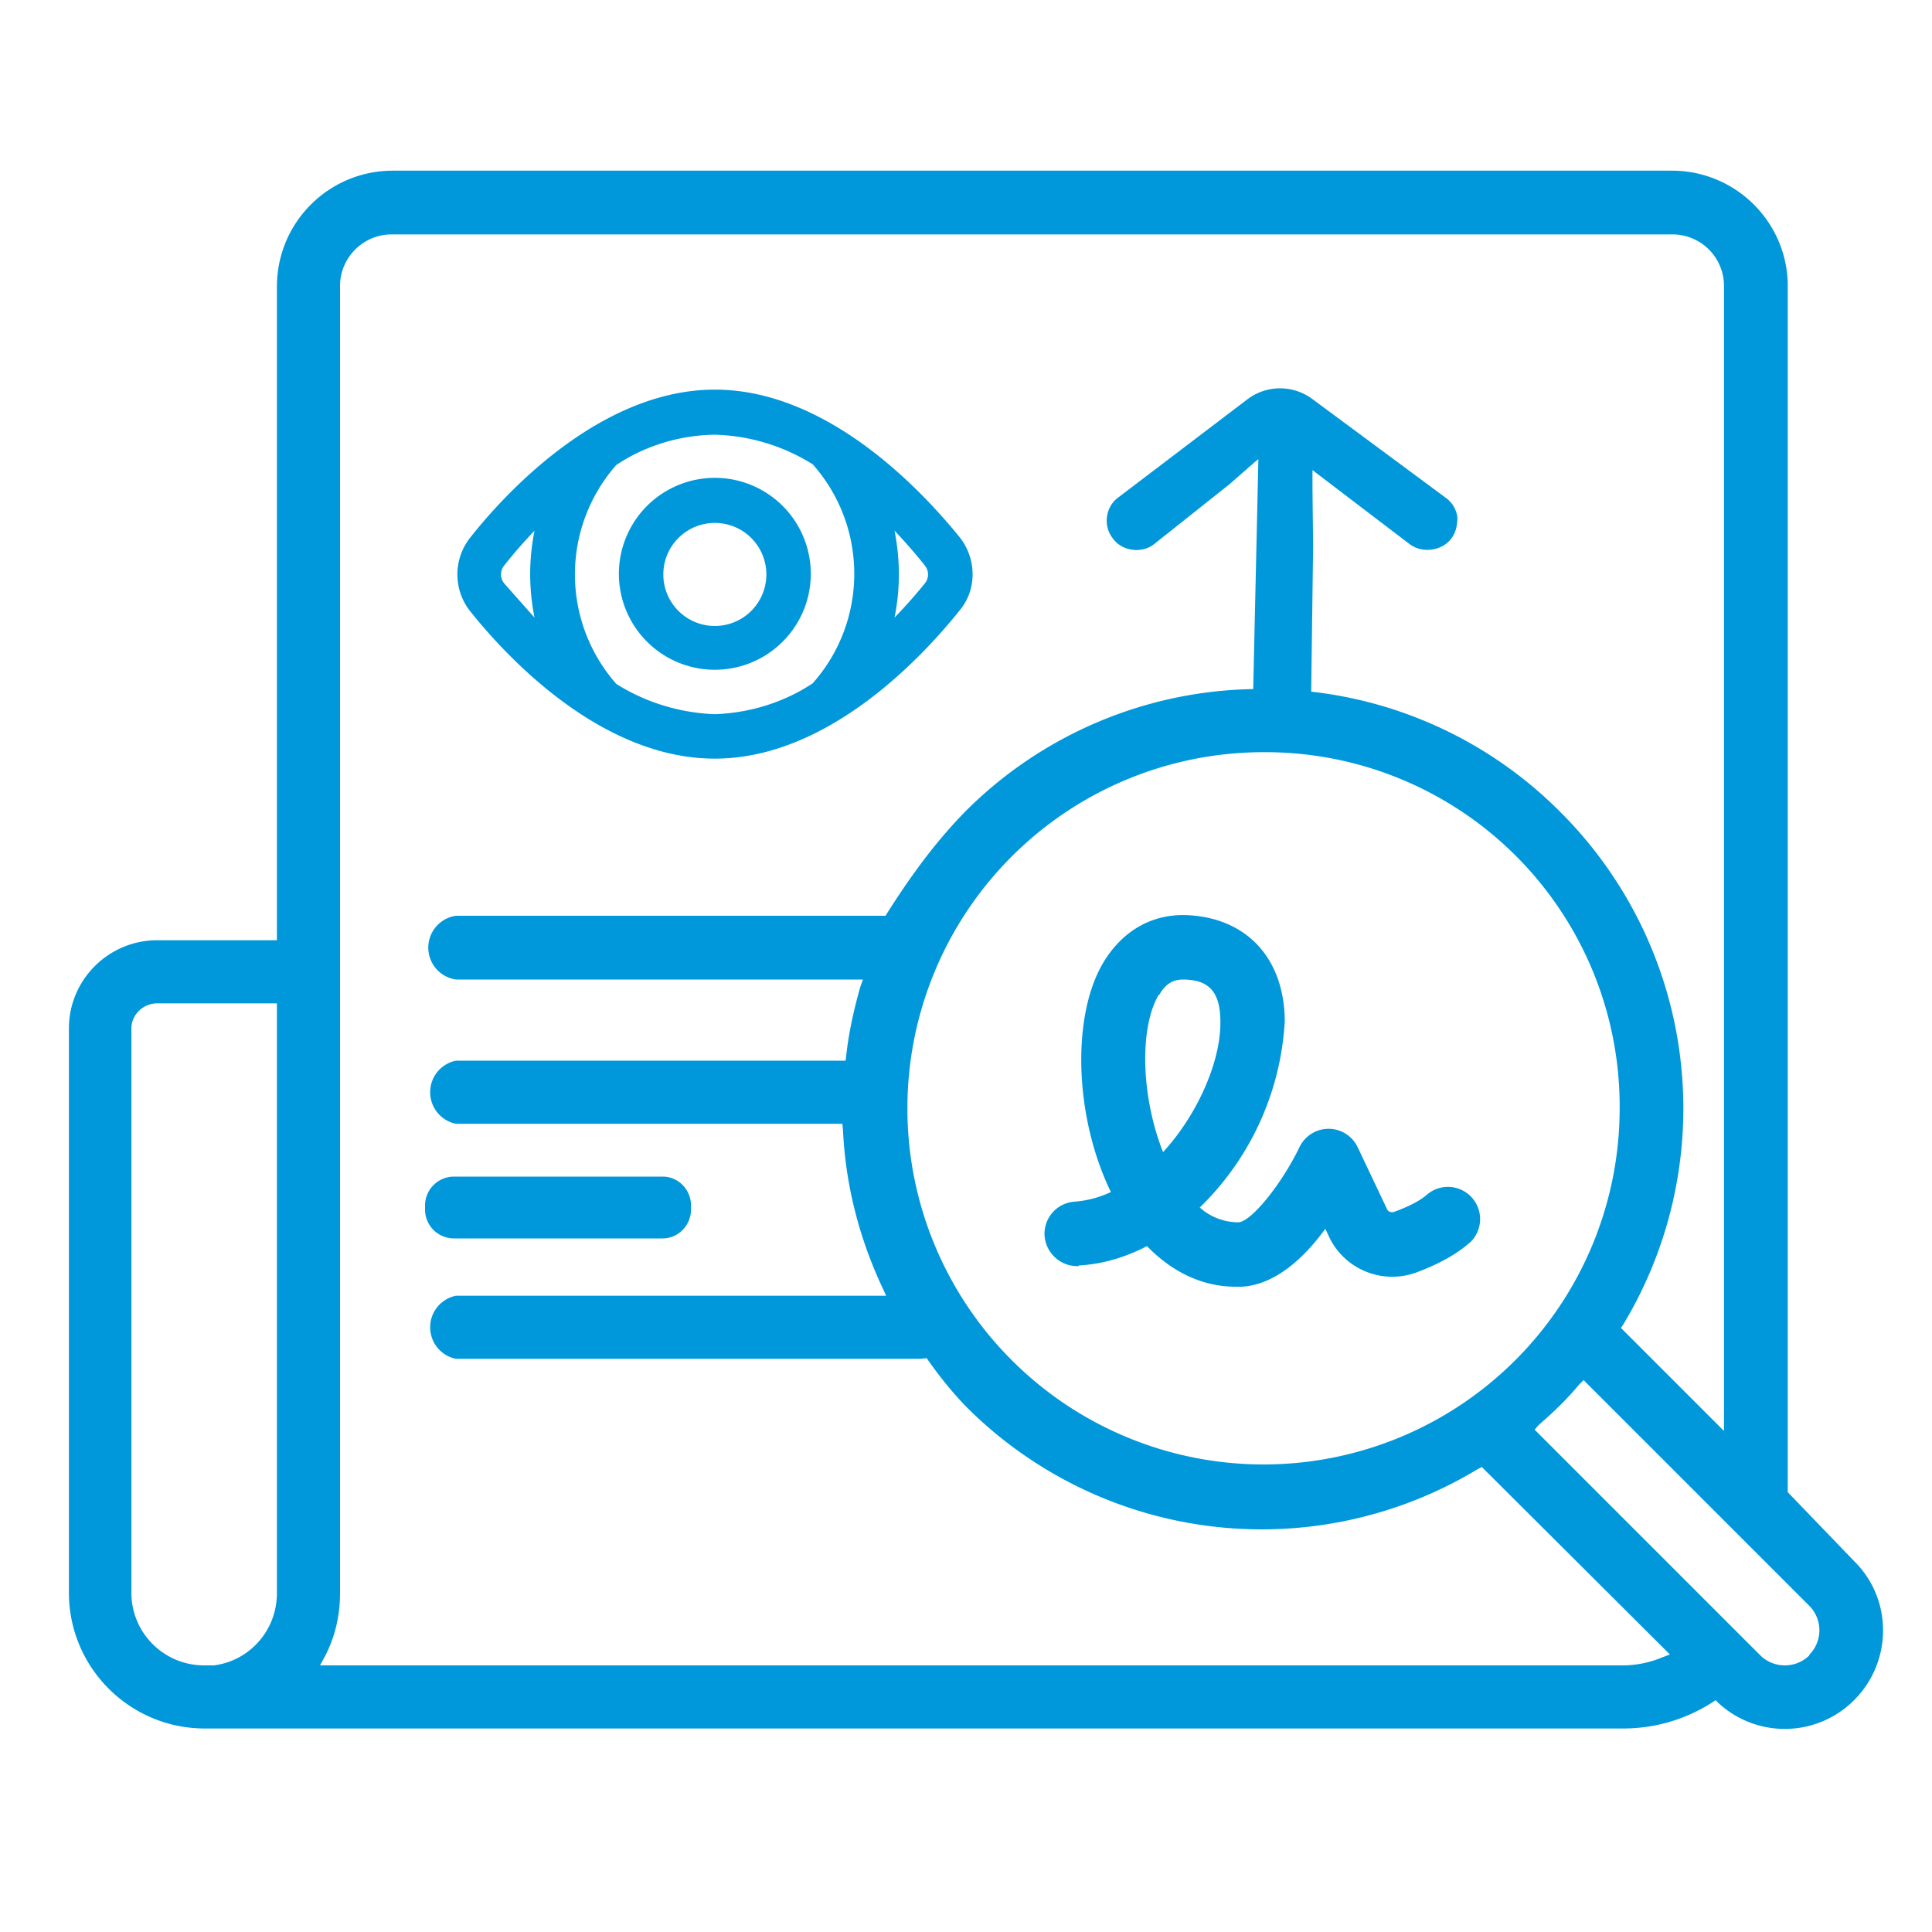 <svg xmlns="http://www.w3.org/2000/svg" width="39.99" height="39.99"><defs><clipPath clipPathUnits="userSpaceOnUse" id="a"><path d="M0 30h30V0H0z"/></clipPath></defs><g clip-path="url(#a)" transform="matrix(1.333 0 0 -1.333 0 39.99)"><path d="M13.89 21.76c.16-.17.32-.35.47-.54a.22.22 0 000-.28 7.8 7.8 0 00-.47-.53c.09.44.09.9 0 1.35m-4.32 1.02c.45.3.98.46 1.52.47a3.01 3.01 0 001.53-.46c.86-.97.86-2.43 0-3.4-.45-.3-.98-.46-1.52-.48-.54.02-1.07.18-1.53.47a2.57 2.57 0 000 3.4M8.3 20.41l-.47.53a.22.22 0 000 .28c.15.19.3.36.47.54-.09-.45-.09-.9 0-1.35m2.8-2.19c1.77 0 3.24 1.6 3.8 2.3.27.32.27.8 0 1.14-.56.69-2.03 2.29-3.8 2.29s-3.25-1.6-3.8-2.3a.92.92 0 010-1.14c.55-.69 2.02-2.29 3.8-2.29" fill="#0098da"/><path d="M10.3 21.08a.8.8 0 101.6 0 .8.8 0 00-1.6 0m.8-1.48a1.49 1.49 0 110 2.98 1.49 1.49 0 010-2.98" fill="#0098da"/><path d="M28.1 4.3a.54.54 0 00-.39-.16.54.54 0 00-.38.16l-3.5 3.5.06.07c.23.2.44.4.63.63l.07.07 3.5-3.5a.54.54 0 000-.77m-8.48 14.02a5.5 5.5 0 005.54-5.53 5.53 5.53 0 10-5.54 5.53M25.8 4.26a1.6 1.6 0 00-.6-.12H4.97l.07.13c.16.3.24.64.24.99v20.3c0 .44.36.8.8.8h19.88a.8.8 0 00.81-.8V7.78l-1.6 1.6.04.06a6.5 6.5 0 01-.99 7.96 6.47 6.47 0 01-3.86 1.86l.03 2.25-.01.91v.28l1.51-1.15c.2-.15.5-.1.64.08.08.1.1.22.1.34a.44.44 0 01-.18.3l-2.08 1.54a.84.84 0 01-1-.01l-2-1.52a.44.44 0 01-.18-.3.44.44 0 01.09-.34c.14-.2.45-.24.64-.09l1.17.93.4.35.05.04-.08-3.57a6.47 6.47 0 01-4.47-1.9c-.46-.47-.85-1-1.24-1.62H7.08a.5.5 0 010-.99h6.32l-.04-.11c-.1-.35-.18-.71-.22-1.07l-.01-.08H7.08a.5.5 0 010-.98h6l.01-.1c.04-.85.25-1.67.61-2.44l.06-.13H7.08a.5.5 0 010-.98h7.21l.1.01c.18-.26.38-.51.6-.74a6.48 6.48 0 017.96-.98l.06.03 2.92-2.91zm-21.5 1c0-.57-.42-1.05-.98-1.12h-.15c-.62 0-1.13.5-1.13 1.13v8.76c0 .21.18.39.4.39H4.3zm24.49.5l-1.03 1.07v18.73c0 .98-.8 1.79-1.8 1.79H6.1c-.99 0-1.8-.8-1.8-1.8V15.4H2.44c-.75 0-1.37-.61-1.37-1.37V5.27c0-1.17.95-2.11 2.11-2.11H25.2c.5 0 .97.14 1.38.4l.06.04.05-.05a1.52 1.52 0 012.1.05c.6.6.6 1.57 0 2.16" fill="#0098da"/><path d="M7.05 10.77h3.24c.24 0 .44.2.44.45v.06c0 .25-.2.45-.44.45H7.05a.45.45 0 01-.45-.45v-.06c0-.25.2-.45.45-.45M18 14.55c.11.2.25.24.37.24h.02c.29-.01.56-.1.56-.65.01-.6-.34-1.43-.89-2.03-.33.83-.38 1.9-.07 2.44m-1.24-4.2c.38.02.73.13 1.06.3.4-.41.87-.63 1.38-.63h.09c.53.03.98.46 1.3.9l.06-.13c.24-.5.82-.74 1.35-.55.35.13.64.29.85.48a.5.5 0 01-.67.74c-.11-.1-.3-.2-.53-.28-.03-.01-.08 0-.1.04l-.46.97a.5.5 0 01-.9 0c-.28-.58-.75-1.16-.95-1.17a.9.9 0 00-.6.23 4.37 4.37 0 011.32 2.9c-.01.98-.6 1.6-1.52 1.64-.54.02-1-.24-1.3-.74-.5-.85-.44-2.41.12-3.56a1.62 1.62 0 00-.57-.15.5.5 0 01-.46-.53.51.51 0 01.53-.47" fill="#0098da"/></g></svg>